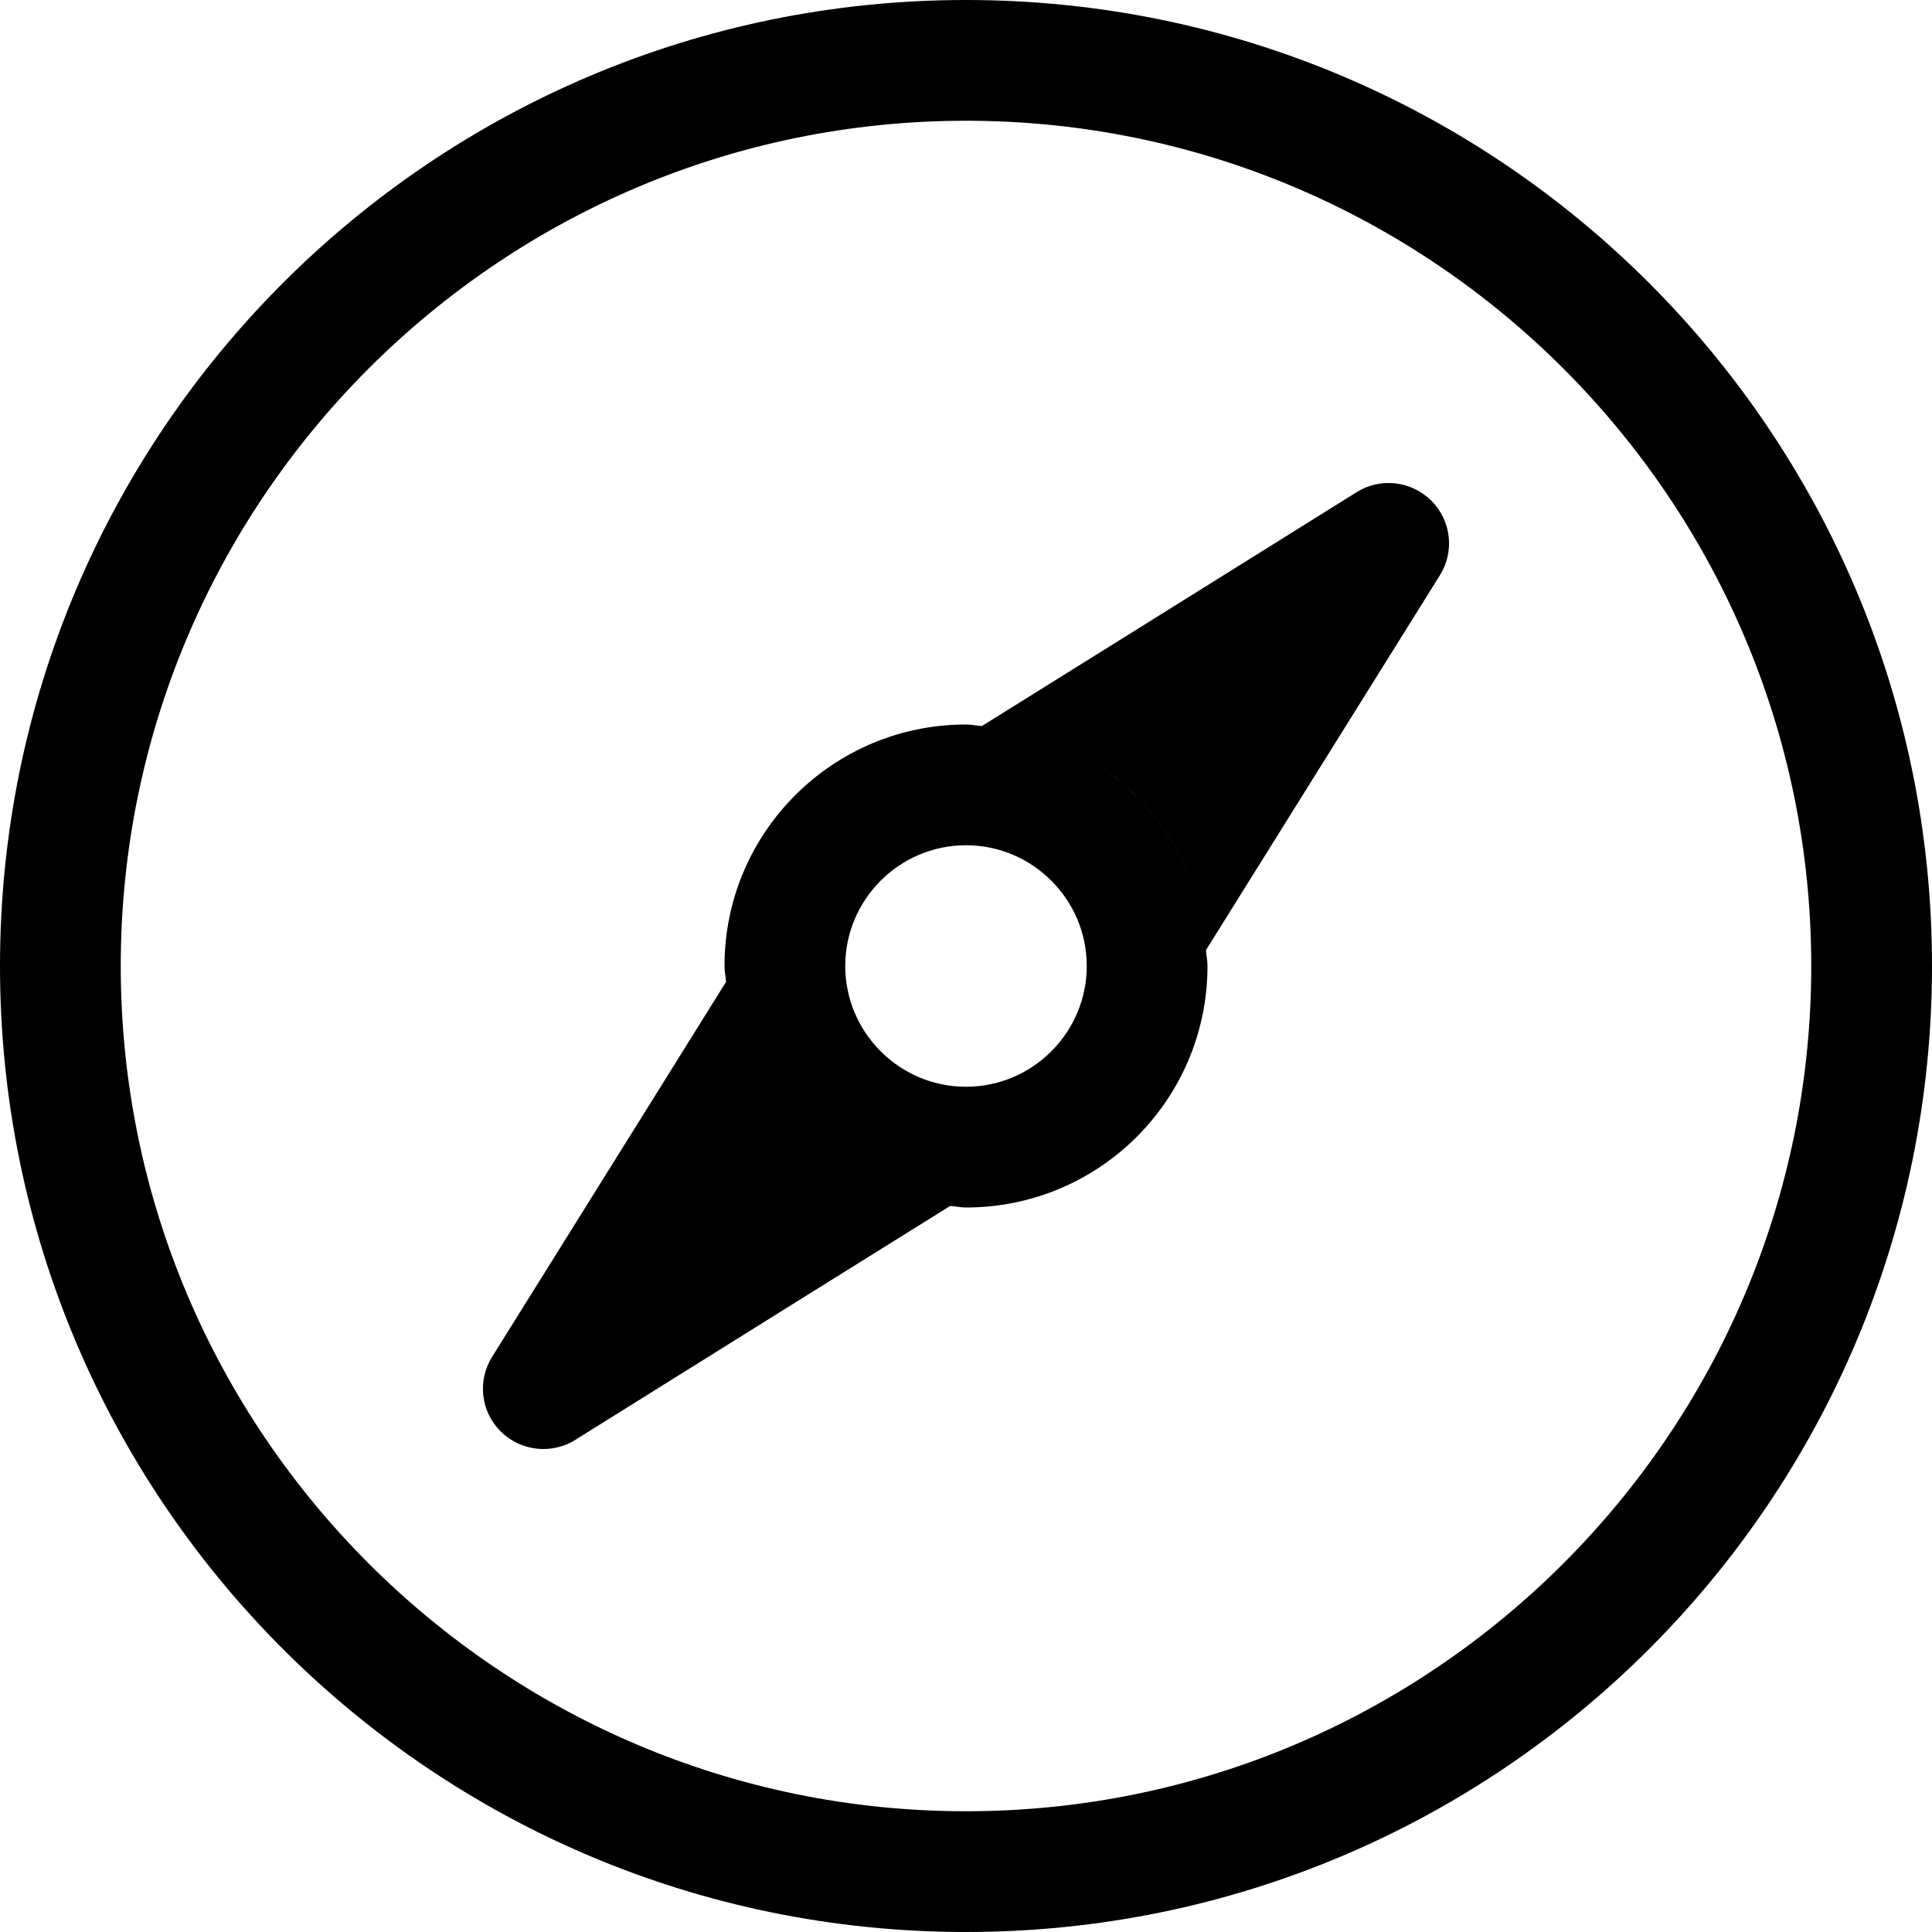 <?xml version="1.0" encoding="utf-8"?> <!-- Generator: IcoMoon.io --> <!DOCTYPE svg PUBLIC "-//W3C//DTD SVG 1.1//EN"
        "http://www.w3.org/Graphics/SVG/1.1/DTD/svg11.dtd">
<svg xmlns:xlink="http://www.w3.org/1999/xlink" width="32" height="32" viewBox="0 0 32 32"
     xmlns="http://www.w3.org/2000/svg" fill="#000000">
    <g>
        <path d="M 16,0C 7.164,0,0,7.164,0,16s 7.164,16, 16,16s 16-7.164, 16-16S 24.836,0, 16,0z M 16,30c-7.72,0-14-6.28-14-14s 6.28-14, 14-14 s 14,6.28, 14,14S 23.72,30, 16,30zM 22.47,8.152L 18.748,10.476L 16.262,12.026c 1.996,0.132, 3.58,1.714, 3.712,3.712l 1.55-2.484l 2.324-3.724 c 0.248-0.394, 0.19-0.908-0.14-1.236C 23.376,7.962, 22.86,7.906, 22.47,8.152zM 12.026,16.262L 10.476,18.748l-2.324,3.724c-0.248,0.394-0.19,0.908, 0.14,1.236C 8.486,23.9, 8.742,24, 9,24 c 0.184,0, 0.368-0.050, 0.53-0.152l 3.722-2.324l 2.486-1.55C 13.742,19.842, 12.158,18.258, 12.026,16.262zM 16.262,12.026C 16.174,12.020, 16.090,12, 16,12C 13.79,12, 12,13.79, 12,16c0,0.090, 0.020,0.174, 0.026,0.262 c 0.132,1.996, 1.716,3.58, 3.712,3.712C 15.826,19.98, 15.91,20, 16,20c 2.21,0, 4-1.79, 4-4c0-0.090-0.020-0.174-0.026-0.262 C 19.842,13.742, 18.258,12.158, 16.262,12.026z M 14,16c0-1.102, 0.898-2, 2-2s 2,0.898, 2,2S 17.102,18, 16,18S 14,17.102, 14,16z"></path>
    </g>
</svg>